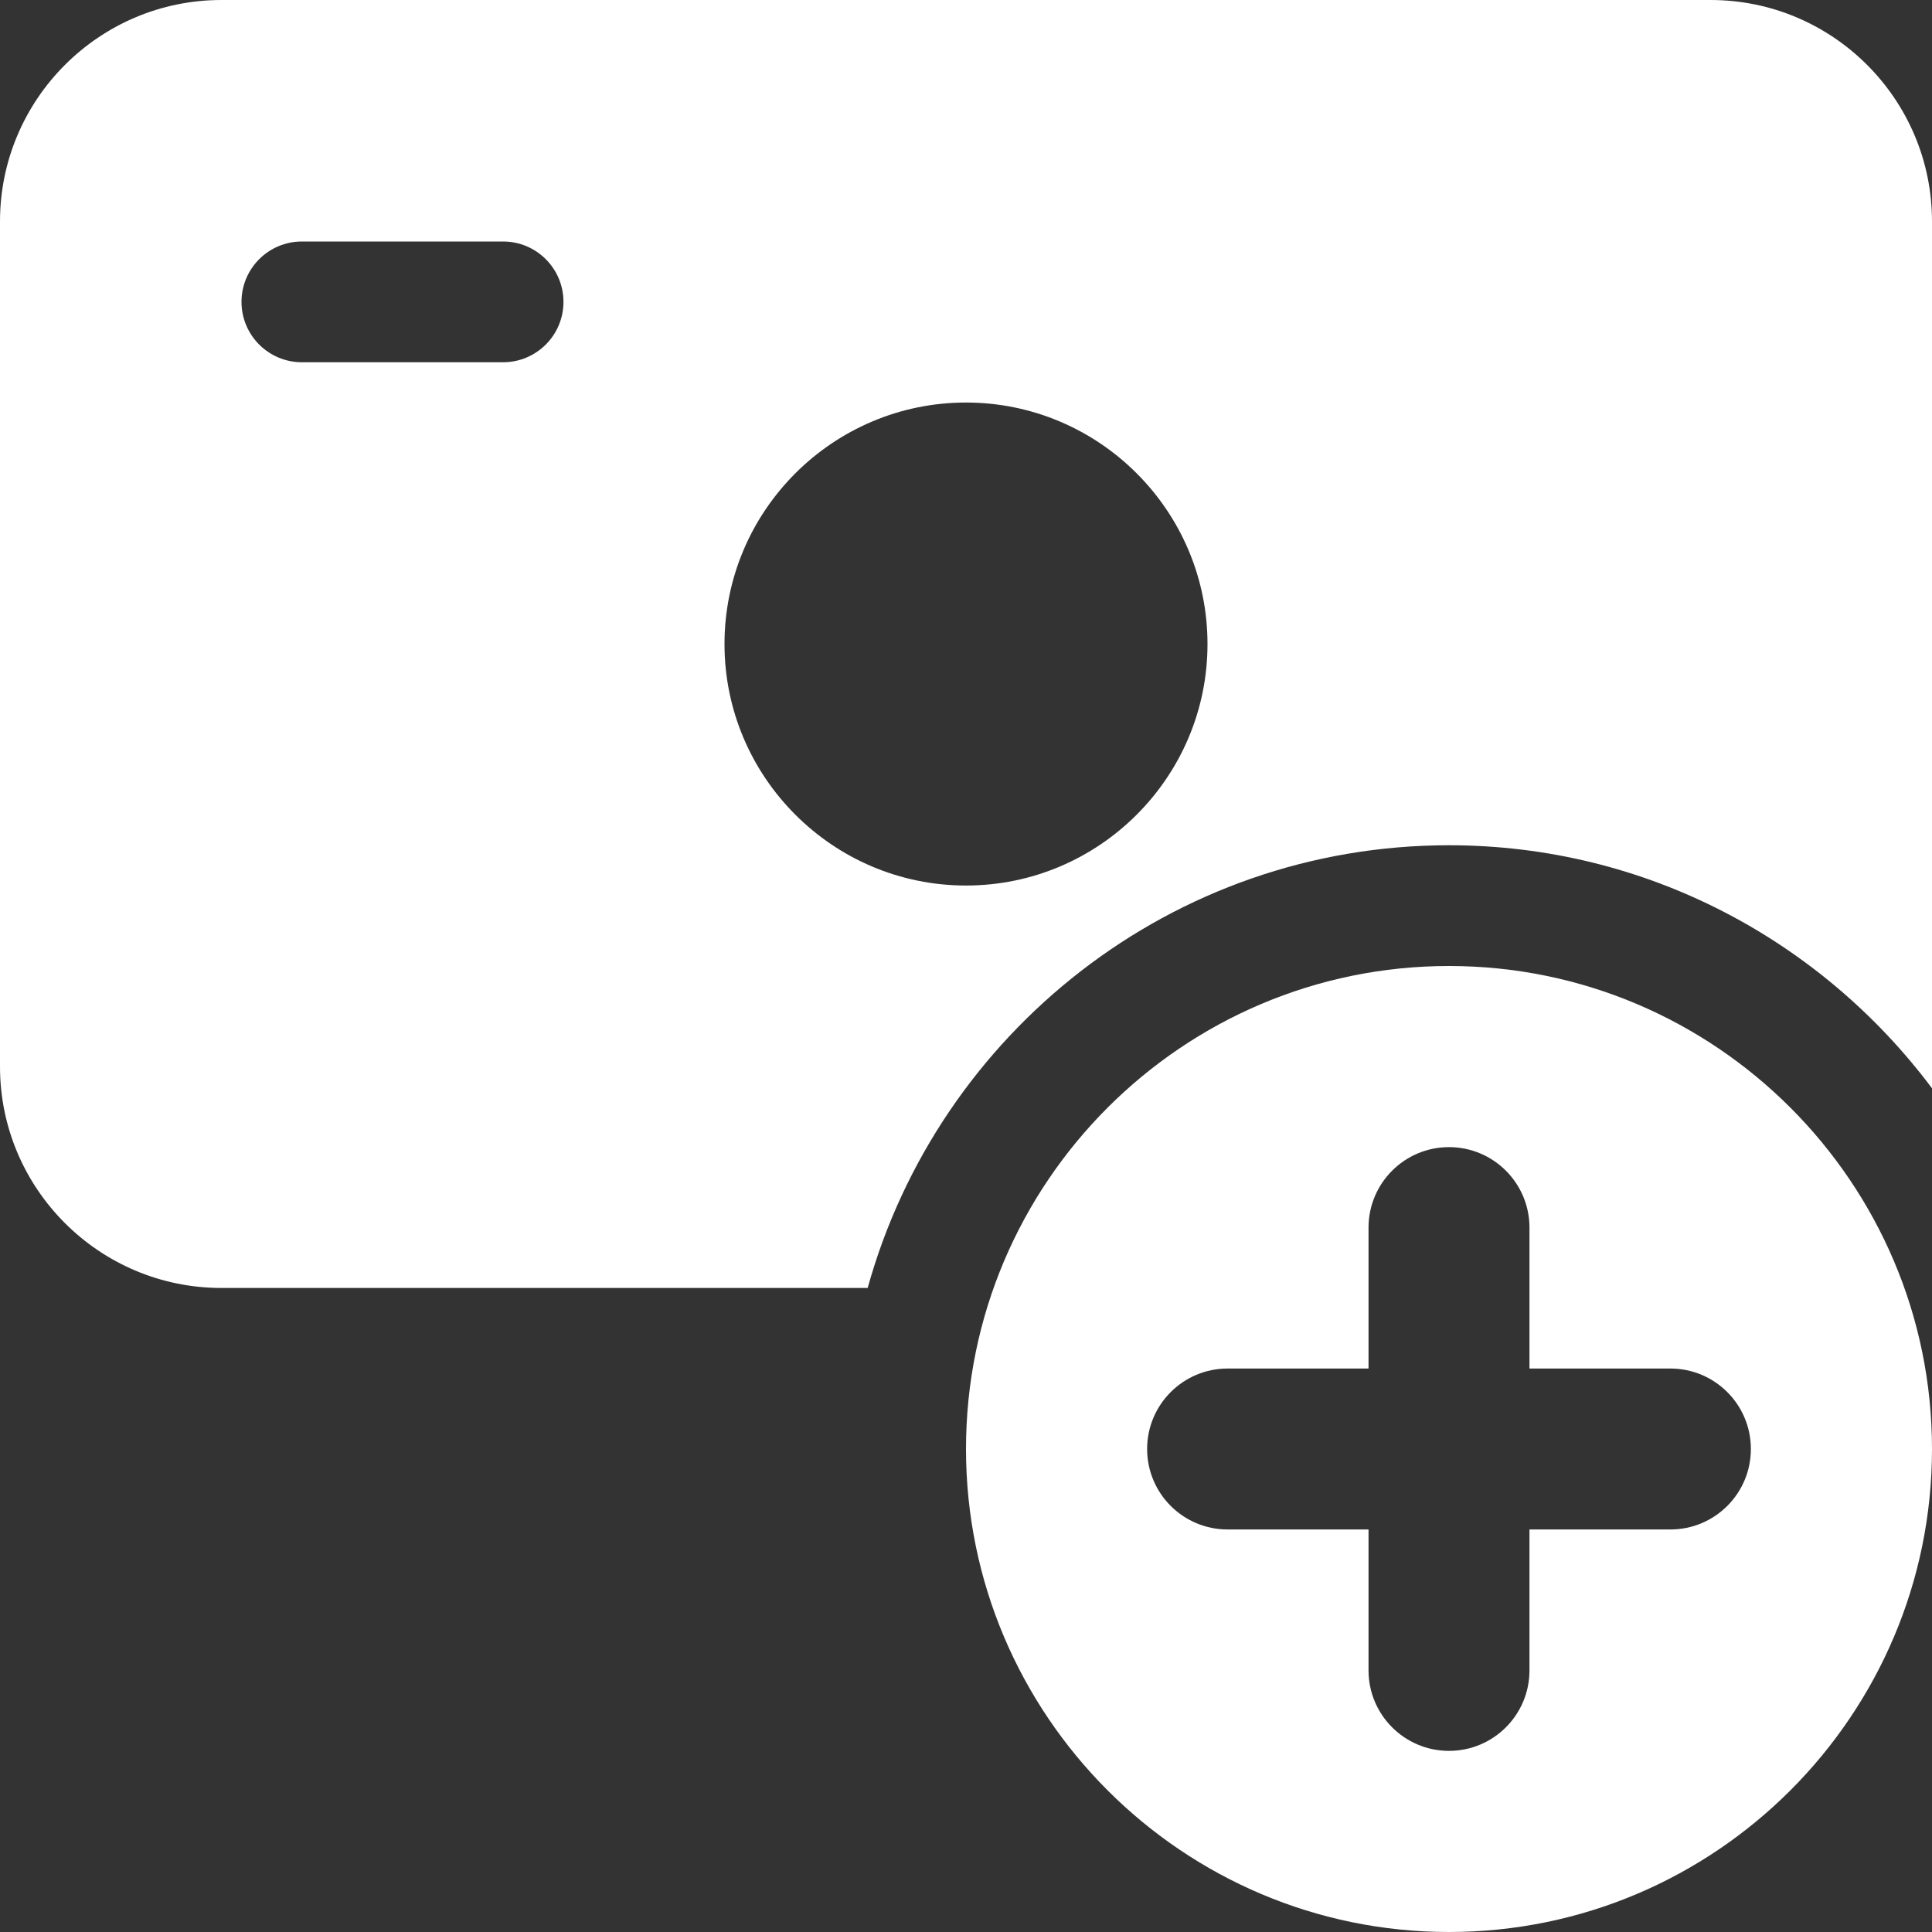 <svg width="20" height="20" viewBox="0 0 20 20" fill="none" xmlns="http://www.w3.org/2000/svg">
<rect x="0" y="0" width="20" height="20" fill="#333333" stroke="none"/>
<path d="M17.708 0H2.292C1.028 0 0 1.028 0 2.292V11.042C0 12.306 1.028 13.333 2.292 13.333H8.982C9.714 10.695 12.132 8.75 15 8.75C17.046 8.75 18.859 9.742 20 11.266V2.292C20 1.028 18.973 0 17.708 0ZM5.208 3.75H3.125C2.78 3.75 2.5 3.47 2.5 3.125C2.5 2.78 2.78 2.5 3.125 2.5H5.208C5.553 2.5 5.833 2.78 5.833 3.125C5.833 3.47 5.553 3.75 5.208 3.75ZM10 9.167C8.622 9.167 7.5 8.045 7.5 6.667C7.5 5.288 8.622 4.167 10 4.167C11.378 4.167 12.5 5.288 12.5 6.667C12.5 8.045 11.378 9.167 10 9.167Z" fill="white"/>
<path d="M15 10C12.243 10 10 12.243 10 15C10 17.757 12.243 20 15 20C17.757 20 20 17.757 20 15C20 12.243 17.757 10 15 10ZM17.292 15.833H15.833V17.292C15.833 17.752 15.46 18.125 15 18.125C14.54 18.125 14.167 17.752 14.167 17.292V15.833H12.708C12.248 15.833 11.875 15.46 11.875 15C11.875 14.54 12.248 14.167 12.708 14.167H14.167V12.708C14.167 12.248 14.54 11.875 15 11.875C15.46 11.875 15.833 12.248 15.833 12.708V14.167H17.292C17.752 14.167 18.125 14.54 18.125 15C18.125 15.46 17.752 15.833 17.292 15.833Z" fill="white"/>
</svg>
